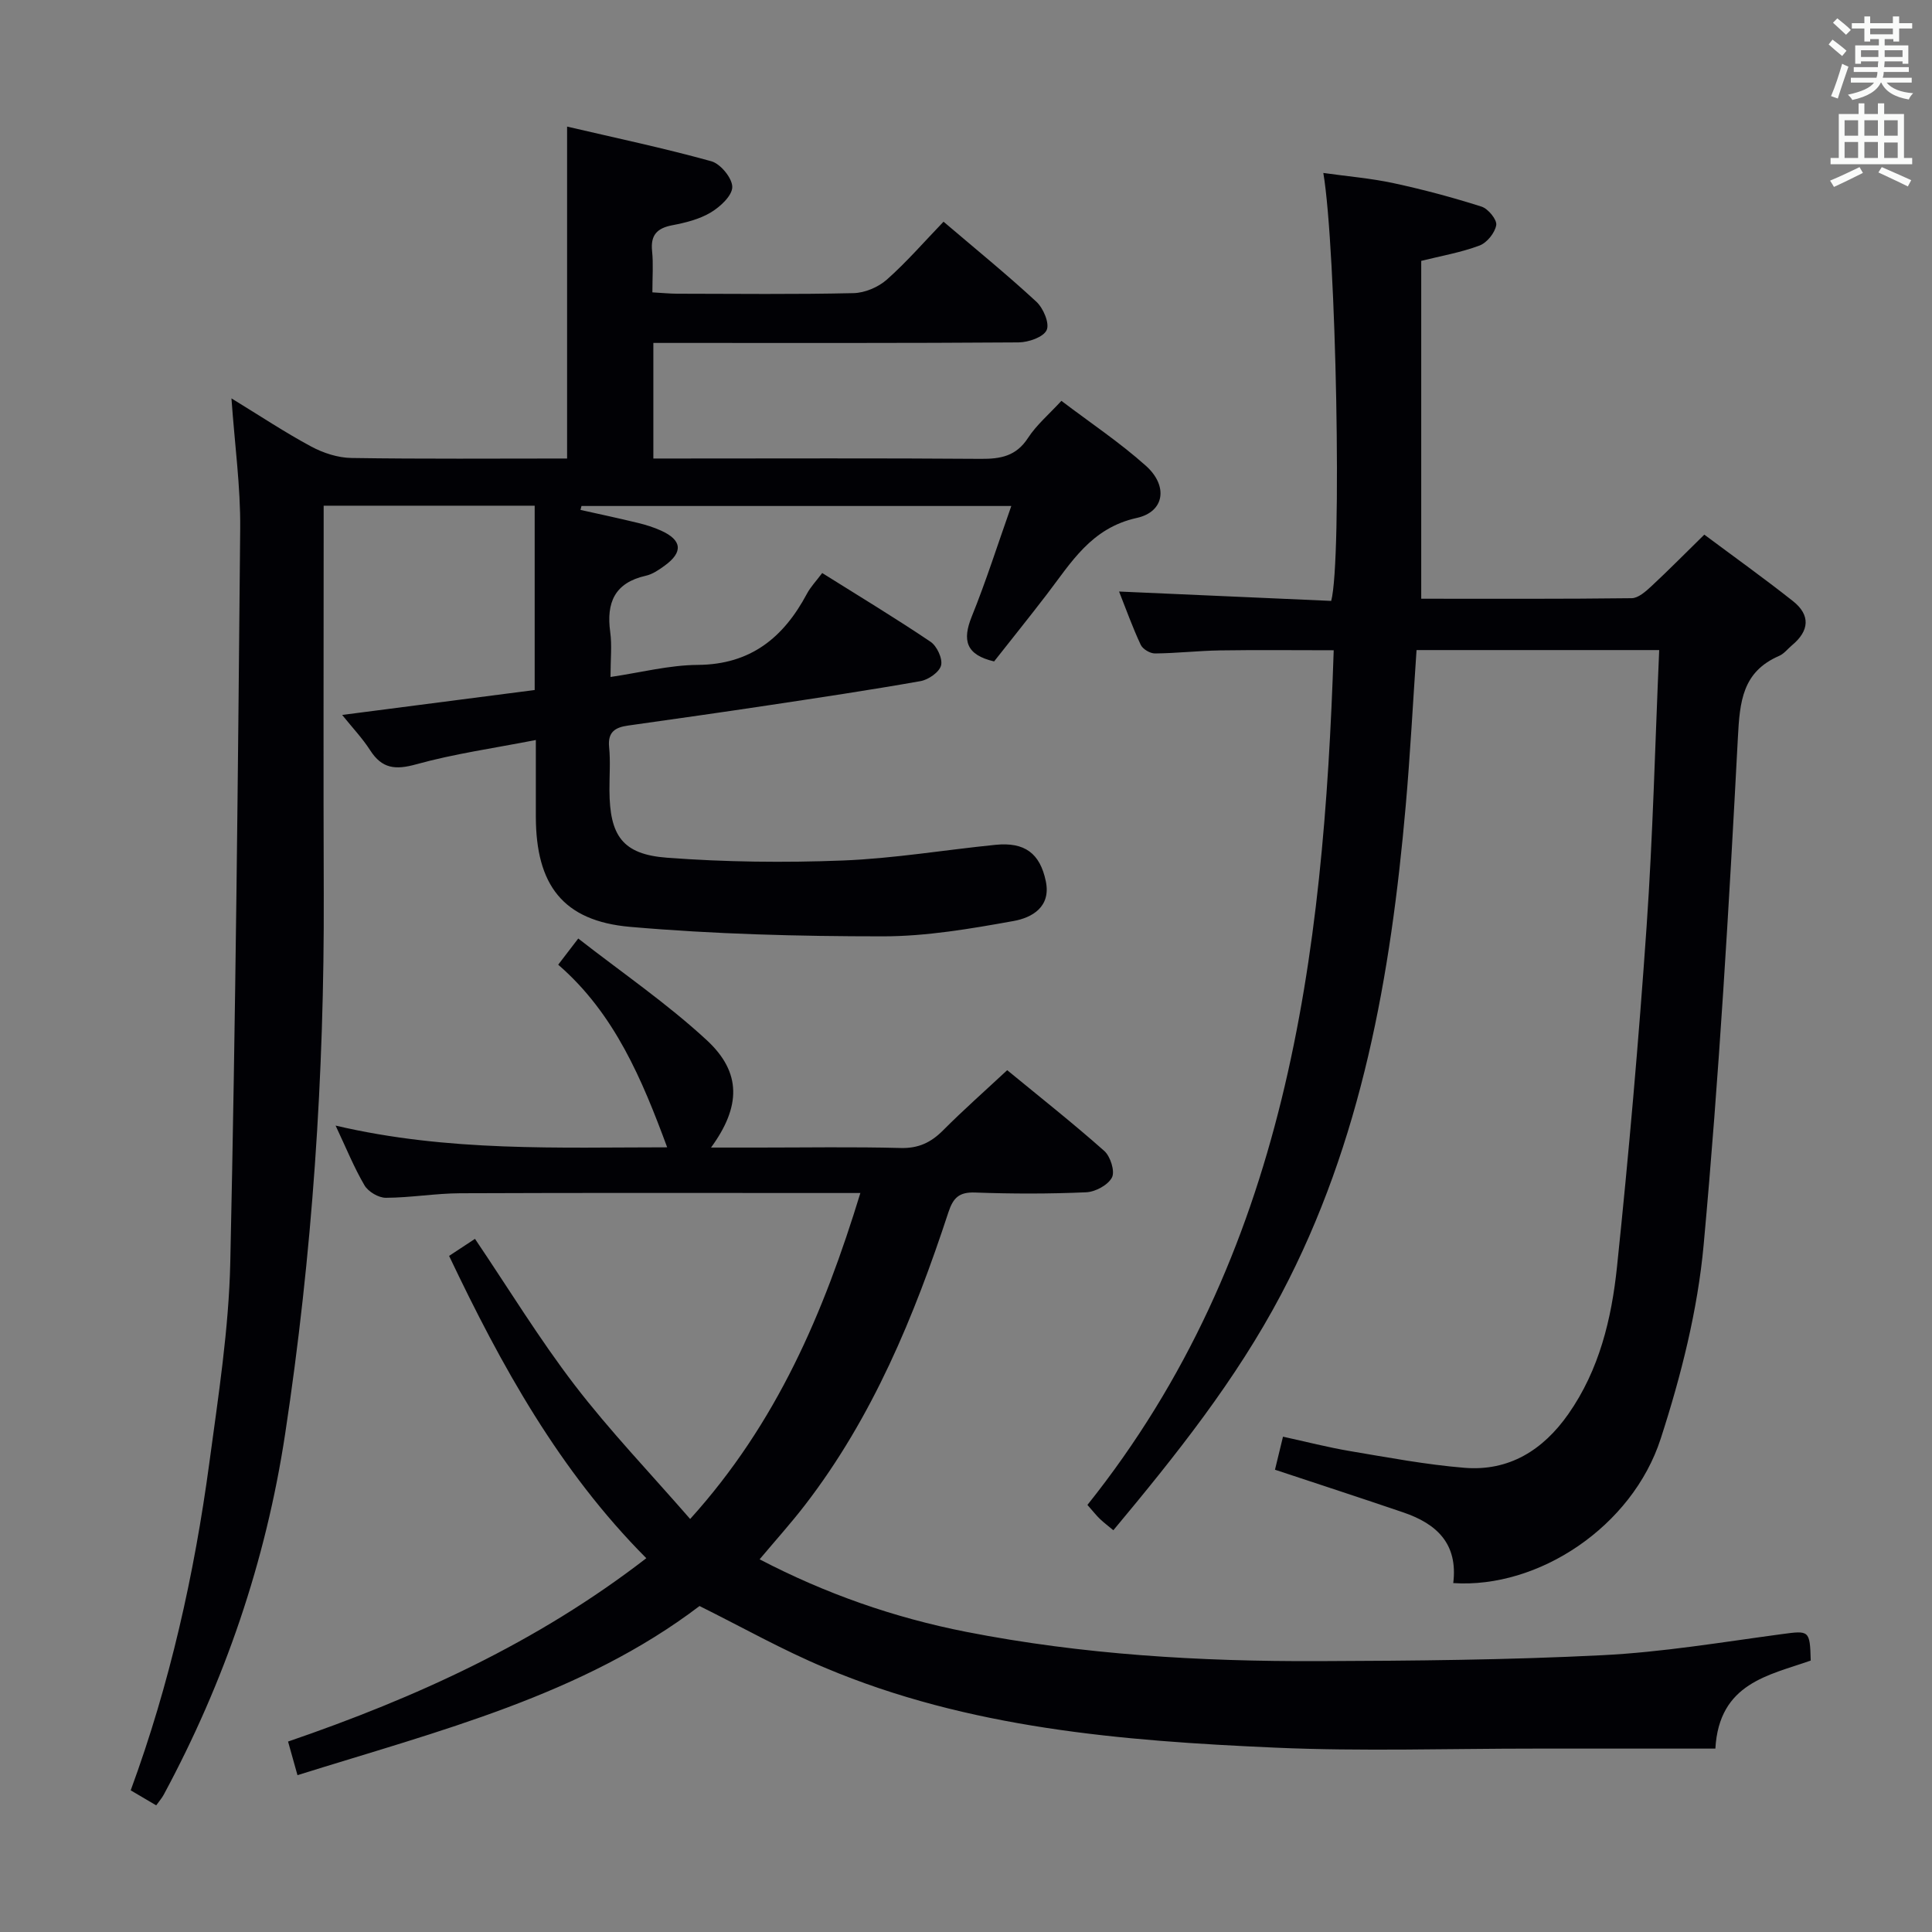 <svg enable-background="new 0 0 400 400" viewBox="0 0 400 400" xmlns="http://www.w3.org/2000/svg"><rect x="0" y="0" width="400" height="400" fill="#808080" stroke="none"/><g fill="#010105"><path d="m32.34 373.78c-1.78-1.05-3.47-2.05-5.28-3.11 8.13-22.1 13.17-44.73 16.28-67.79 1.86-13.83 4.04-27.72 4.34-41.63 1.11-50.6 1.59-101.22 2.05-151.84.08-8.6-1.12-17.22-1.81-26.93 5.92 3.62 11.08 7.05 16.51 9.97 2.5 1.34 5.52 2.33 8.33 2.37 14.8.23 29.6.11 44.65.11 0-22.81 0-45.19 0-68.72 10.11 2.36 20.08 4.46 29.87 7.18 1.9.53 4.33 3.49 4.33 5.32 0 1.8-2.49 4.1-4.44 5.27-2.35 1.41-5.22 2.13-7.96 2.65-3.2.61-4.55 2.05-4.2 5.38.27 2.62.06 5.3.06 8.52 1.97.11 3.55.27 5.14.28 12.17.02 24.34.16 36.5-.12 2.35-.05 5.12-1.23 6.89-2.79 4.1-3.63 7.71-7.81 11.75-12 6.69 5.7 13.13 10.94 19.22 16.57 1.44 1.33 2.77 4.48 2.13 5.87-.67 1.46-3.75 2.53-5.79 2.55-23.33.17-46.66.11-70 .11-1.8 0-3.6 0-5.64 0v23.93h5.3c20.83 0 41.67-.09 62.5.07 4.11.03 7.32-.56 9.76-4.32 1.78-2.73 4.39-4.93 6.92-7.69 5.97 4.53 12.09 8.61 17.52 13.47 4.59 4.12 3.88 9.49-1.9 10.77-9.48 2.09-13.59 9.25-18.66 15.86-3.63 4.73-7.37 9.38-10.89 13.85-5.84-1.36-6.62-4.37-4.63-9.29 2.96-7.31 5.35-14.86 8.19-22.89-30.22 0-59.6 0-88.99 0-.07.27-.14.54-.21.81 3.99.89 7.99 1.74 11.97 2.71 1.61.39 3.21.9 4.72 1.58 4.34 1.96 4.6 4.45.76 7.24-1.19.87-2.52 1.79-3.92 2.1-6.45 1.45-8.21 5.57-7.37 11.66.38 2.76.06 5.61.06 9.3 6.17-.9 12.12-2.46 18.08-2.5 10.95-.08 17.74-5.66 22.58-14.72.76-1.43 1.93-2.65 3.17-4.3 7.65 4.8 15.16 9.33 22.43 14.23 1.32.89 2.53 3.49 2.18 4.89s-2.62 2.97-4.26 3.26c-10.45 1.85-20.96 3.42-31.46 5-9.69 1.46-19.39 2.83-29.09 4.2-2.63.37-4.23 1.3-3.92 4.44.3 2.97.05 5.99.07 8.99.05 9.35 2.67 13.24 11.91 13.93 12.07.91 24.26 1.05 36.36.58 10.58-.41 21.11-2.19 31.67-3.25 6.02-.6 9.19 1.74 10.4 7.52 1.13 5.36-2.89 7.57-6.64 8.25-8.94 1.61-18.06 3.18-27.1 3.18-17.44 0-34.93-.45-52.29-1.96-13.95-1.21-19.53-8.69-19.55-22.84-.01-4.81 0-9.61 0-15.85-8.76 1.71-16.9 2.85-24.76 5.03-4.32 1.2-7.09.92-9.54-2.9-1.59-2.48-3.65-4.65-5.8-7.32 13.56-1.76 26.63-3.45 39.86-5.16 0-13.01 0-25.43 0-38.16-14.5 0-28.76 0-43.69 0v5.39c0 25-.07 50 .02 75 .14 37.48-2.37 74.76-8 111.82-4 26.35-12.5 51.21-25.13 74.66-.4.74-.95 1.35-1.56 2.21z"/><path d="m300.88 327.76c1.02-8.24-3.54-12.31-10.31-14.62-8.77-2.99-17.58-5.86-26.6-8.85.47-1.92.97-3.98 1.66-6.84 4.73 1.03 9.29 2.21 13.92 2.99 7.85 1.32 15.7 2.8 23.62 3.45 9.26.77 16.31-3.67 21.54-11.13 6.4-9.13 8.95-19.72 10.07-30.46 2.45-23.45 4.5-46.95 6.13-70.46 1.31-18.9 1.76-37.86 2.61-57.25-17.12 0-33.48 0-50.24 0-.74 10.77-1.3 21.52-2.24 32.23-3.09 35.1-9.07 69.48-25.77 101.12-9.38 17.78-21.81 33.35-34.76 48.88-1.05-.87-1.95-1.55-2.77-2.33-.71-.67-1.31-1.45-2.6-2.91 41.31-51.74 48.89-113.34 50.99-176.95-8.09 0-15.82-.09-23.55.03-4.48.07-8.96.59-13.45.63-1.01.01-2.53-.89-2.95-1.78-1.68-3.57-3.01-7.31-4.49-11.04 14.97.66 29.52 1.31 43.92 1.94 2.28-8.46 1.04-72.84-1.63-88.6 5.03.71 9.87 1.1 14.58 2.12 6.13 1.32 12.21 2.95 18.18 4.85 1.37.44 3.22 2.7 3.04 3.82-.26 1.6-1.92 3.66-3.47 4.24-3.85 1.44-7.97 2.15-12.06 3.17v69.95c14.69 0 29.13.07 43.58-.11 1.36-.02 2.88-1.38 4.03-2.44 3.53-3.28 6.92-6.72 11-10.72 6 4.48 12.3 8.98 18.36 13.77 3.65 2.89 3.39 6.14-.18 9.11-.89.74-1.66 1.78-2.68 2.22-7.62 3.3-8.16 9.44-8.55 16.93-1.84 35.01-3.89 70.03-7.08 104.94-1.24 13.58-4.68 27.19-8.9 40.21-5.89 18.19-25.3 31.07-42.95 29.89z"/><path d="m144.83 332.51c-24.3 18.47-53.93 25.84-83.24 35.02-.68-2.43-1.24-4.44-1.95-6.96 26.44-9.07 51.54-20.47 74.17-37.96-18.03-18.12-30-39.81-40.83-62.59 1.94-1.28 3.7-2.43 5.36-3.53 6.96 10.3 13.29 20.69 20.65 30.29 7.26 9.46 15.56 18.13 23.9 27.71 17.98-19.9 27.66-42.72 35.24-67.49-2.15 0-3.74 0-5.33 0-25.83 0-51.66-.06-77.49.05-5.14.02-10.28.92-15.42.94-1.51.01-3.65-1.26-4.42-2.57-2.17-3.69-3.78-7.7-5.99-12.38 23.34 5.48 46.36 4.5 68.65 4.5-5.17-13.97-10.85-27.68-22.56-37.81 1.3-1.69 2.28-2.98 4.15-5.42 9.07 7.08 18.4 13.46 26.61 21.05 7.24 6.69 7.06 13.76.88 22.23h9.76c9.83 0 19.67-.17 29.5.09 3.68.1 6.27-1.13 8.78-3.65 4.22-4.24 8.71-8.2 13.28-12.46 6.85 5.63 13.64 10.99 20.09 16.71 1.28 1.13 2.26 4.23 1.6 5.5-.81 1.57-3.44 2.99-5.35 3.07-7.65.34-15.33.33-22.99.05-3.29-.12-4.53 1.07-5.52 4.08-7.08 21.57-15.68 42.42-29.68 60.6-2.91 3.78-6.12 7.34-9.41 11.26 13.64 7.12 27.84 12.08 42.73 15.01 24.09 4.73 48.49 6.16 72.97 6.07 19.6-.07 39.23-.24 58.8-1.23 12.41-.62 24.77-2.7 37.12-4.36 5.67-.76 5.84-.84 6 5.47-8.62 3.06-18.97 4.61-19.74 18.23-12.65 0-24.92.01-37.18 0-18-.01-36.02.6-53.98-.2-31.75-1.4-63.44-3.99-93.21-16.55-8.72-3.64-17-8.32-25.95-12.77z"/></g><path d="m378.6 9.2.8-1c.9.7 1.9 1.4 2.9 2.3l-.9 1.1c-1.1-.9-2-1.7-2.8-2.4zm.5 10.7c.9-2.1 1.6-4.3 2.3-6.7.4.2.8.4 1.3.6-.7 2.1-1.5 4.3-2.2 6.6zm.4-15.2.9-.9c1 .8 2 1.6 2.8 2.4l-1 1c-1-.9-1.9-1.8-2.7-2.5zm12.5-1.3h1.2v1.4h2.7v1.1h-2.7v2.7h-1.2v-.5h-1.8v1.3h4.9v3.8h-1.2v-.5h-3.7c0 .4-.1.9-.1 1.2h5.1v1h-5.2c0 .5-.1.9-.2 1.2h6v1h-5.2c1.1 1.3 2.9 2 5.5 2.2-.4.4-.7.8-.9 1.3-2.9-.5-4.8-1.6-5.7-3.5h-.1c-.8 1.7-2.7 2.9-5.9 3.6-.2-.4-.6-.8-.9-1.1 2.8-.6 4.6-1.4 5.4-2.5h-4.8v-1h5.3c.1-.3.2-.7.2-1.2h-4.9v-1h5c0-.4 0-.8.1-1.2h-3.6v.5h-1.2v-3.8h4.9v-1.3h-1.8v.5h-1.2v-2.7h-2.6v-1.1h2.6v-1.4h1.2v1.4h4.7v-1.4zm-6.7 8.4h3.6c0-.4 0-.9 0-1.4h-3.6zm1.9-4.7h4.7v-1.2h-4.7zm6.7 3.3h-3.7v1.4h3.7z" fill="#fafbfa"/><path d="m384.7 21.4h1.3v2.2h2.8v-2.2h1.3v2.2h4.1v9.1h1.7v1.3h-16.9v-1.3h1.7v-9.1h4.1v-2.2zm.3 13.2.7 1.2c-1.8.9-3.8 1.9-6 2.9-.2-.4-.5-.8-.8-1.3 2.4-1 4.4-2 6.1-2.8zm-3.1-6.5h2.8v-3.2h-2.8zm0 4.6h2.8v-3.3h-2.8zm4.1-4.6h2.8v-3.2h-2.8zm0 4.6h2.8v-3.3h-2.8zm3.6 1.9c2.1.9 4.1 1.8 6.1 2.7l-.7 1.3c-2.2-1.1-4.2-2-6.1-2.9zm3.3-9.7h-2.8v3.2h2.8zm-2.8 7.8h2.8v-3.2h-2.8z" fill="#fafbfa"/></svg>